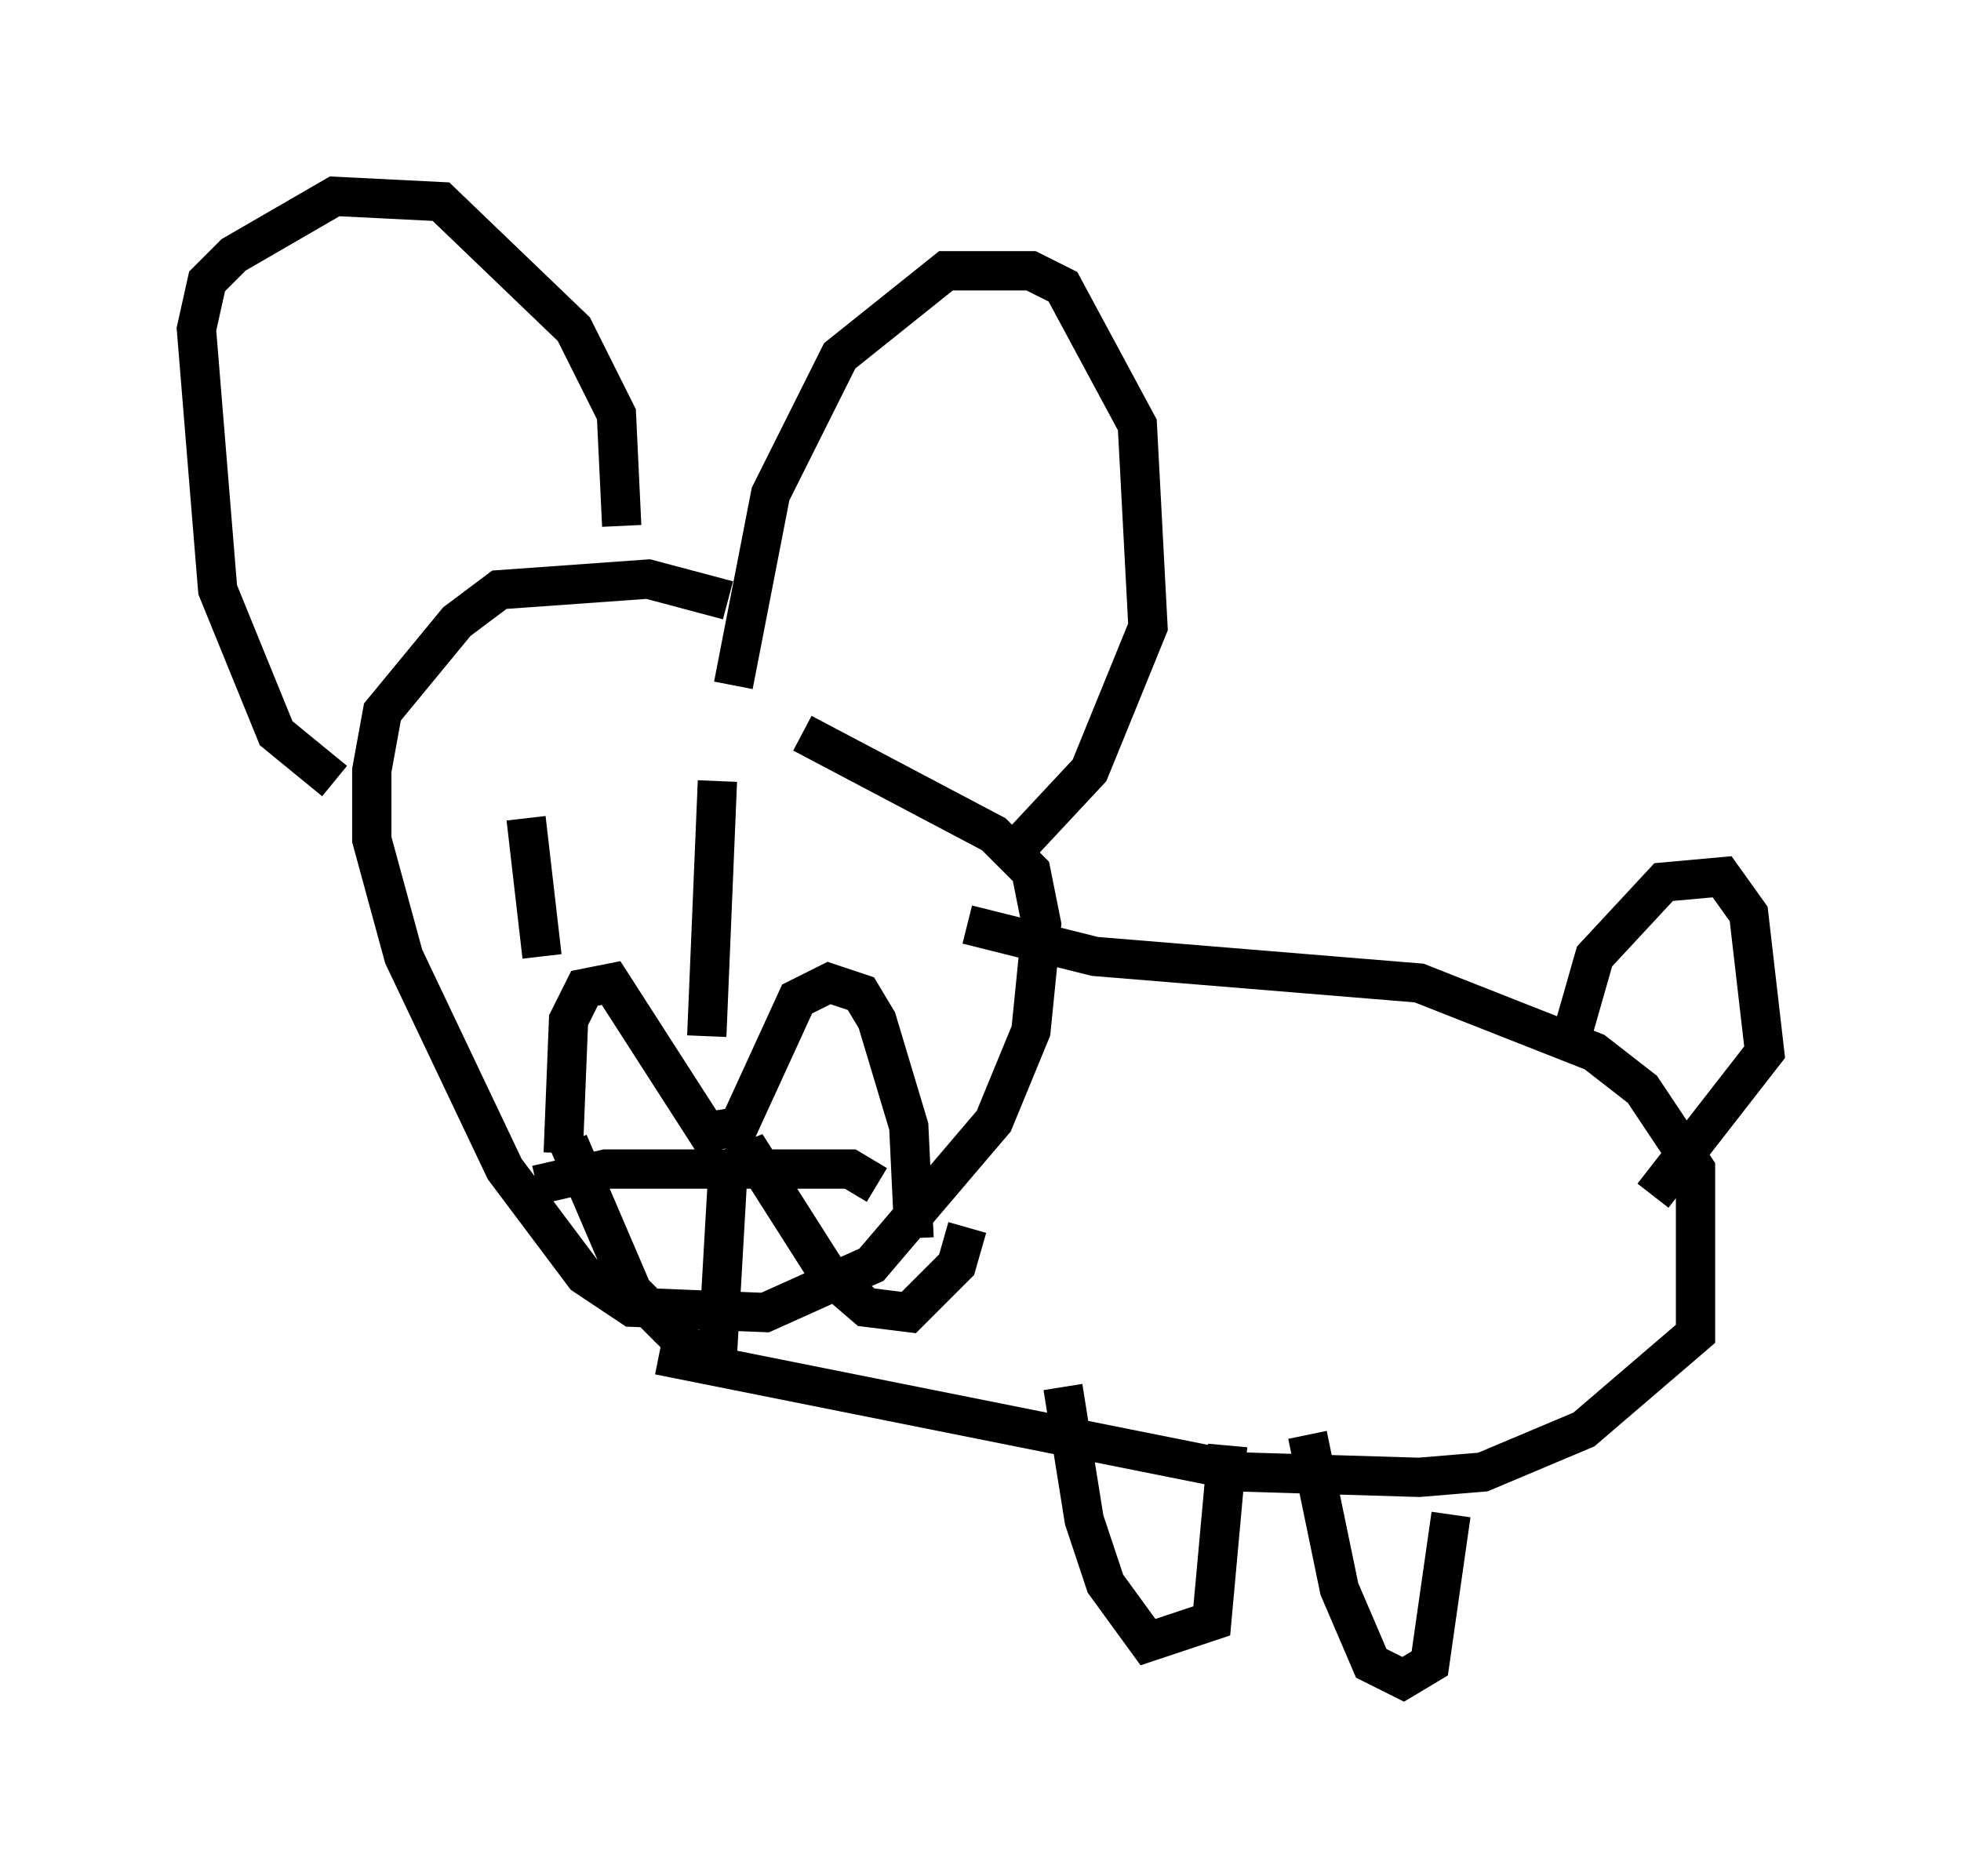 <?xml version="1.0" encoding="utf-8" ?>
<svg baseProfile="full" height="47.753" version="1.1" width="49.918" xmlns="http://www.w3.org/2000/svg" xmlns:ev="http://www.w3.org/2001/xml-events" xmlns:xlink="http://www.w3.org/1999/xlink"><defs /><rect fill="white" height="47.753" width="49.918" x="0" y="0" /><path d="M19.614, 16.502 m-1.083, -1.218 l-2.03, -0.541 -3.789, 0.271 l-1.083, 0.812 -1.894, 2.3 l-0.271, 1.488 0.0, 1.759 l0.812, 2.977 2.571, 5.413 l2.03, 2.706 1.218, 0.812 l3.383, 0.135 2.706, -1.218 l3.112, -3.654 0.947, -2.3 l0.271, -2.706 -0.271, -1.353 l-0.947, -0.947 -4.871, -2.571 m-11.908, 1.218 l-1.488, -1.218 -1.488, -3.654 l-0.541, -6.631 0.271, -1.218 l0.677, -0.677 2.571, -1.488 l2.706, 0.135 3.383, 3.248 l1.083, 2.165 0.135, 2.842 m2.842, 4.059 l0.947, -4.871 1.759, -3.518 l2.706, -2.165 2.165, 0.0 l0.812, 0.406 1.894, 3.518 l0.271, 5.142 -1.488, 3.654 l-1.894, 2.03 m-12.449, -0.812 l0.406, 3.518 m4.465, -4.465 l-0.271, 6.495 m4.33, 3.789 l-0.677, -0.406 -6.225, 0.0 l-1.759, 0.406 m0.677, -0.812 l0.135, -3.383 0.406, -0.812 l0.677, -0.135 2.436, 3.789 l0.812, -0.135 1.488, -3.248 l0.812, -0.406 0.812, 0.271 l0.406, 0.677 0.812, 2.706 l0.135, 2.842 m-8.796, -2.436 l1.624, 3.789 1.488, 1.488 l0.677, 0.135 0.271, -4.736 l0.677, -0.271 1.894, 2.977 l0.947, 0.812 1.083, 0.135 l1.218, -1.218 0.271, -0.947 m0.0, -7.713 l3.248, 0.812 8.254, 0.677 l4.465, 1.759 1.218, 0.947 l1.353, 2.03 0.0, 4.195 l-2.842, 2.436 -2.571, 1.083 l-1.624, 0.135 -4.465, -0.135 l-14.885, -2.977 m10.284, 0.812 l0.541, 3.383 0.541, 1.624 l1.083, 1.488 1.624, -0.541 l0.406, -4.465 m2.03, -0.271 l0.812, 3.924 0.812, 1.894 l0.812, 0.406 0.677, -0.406 l0.541, -3.789 m3.112, -12.314 l0.541, -1.894 1.759, -1.894 l1.488, -0.135 0.677, 0.947 l0.406, 3.518 -2.842, 3.654 " fill="none" stroke="black" stroke-width="1" /></svg>